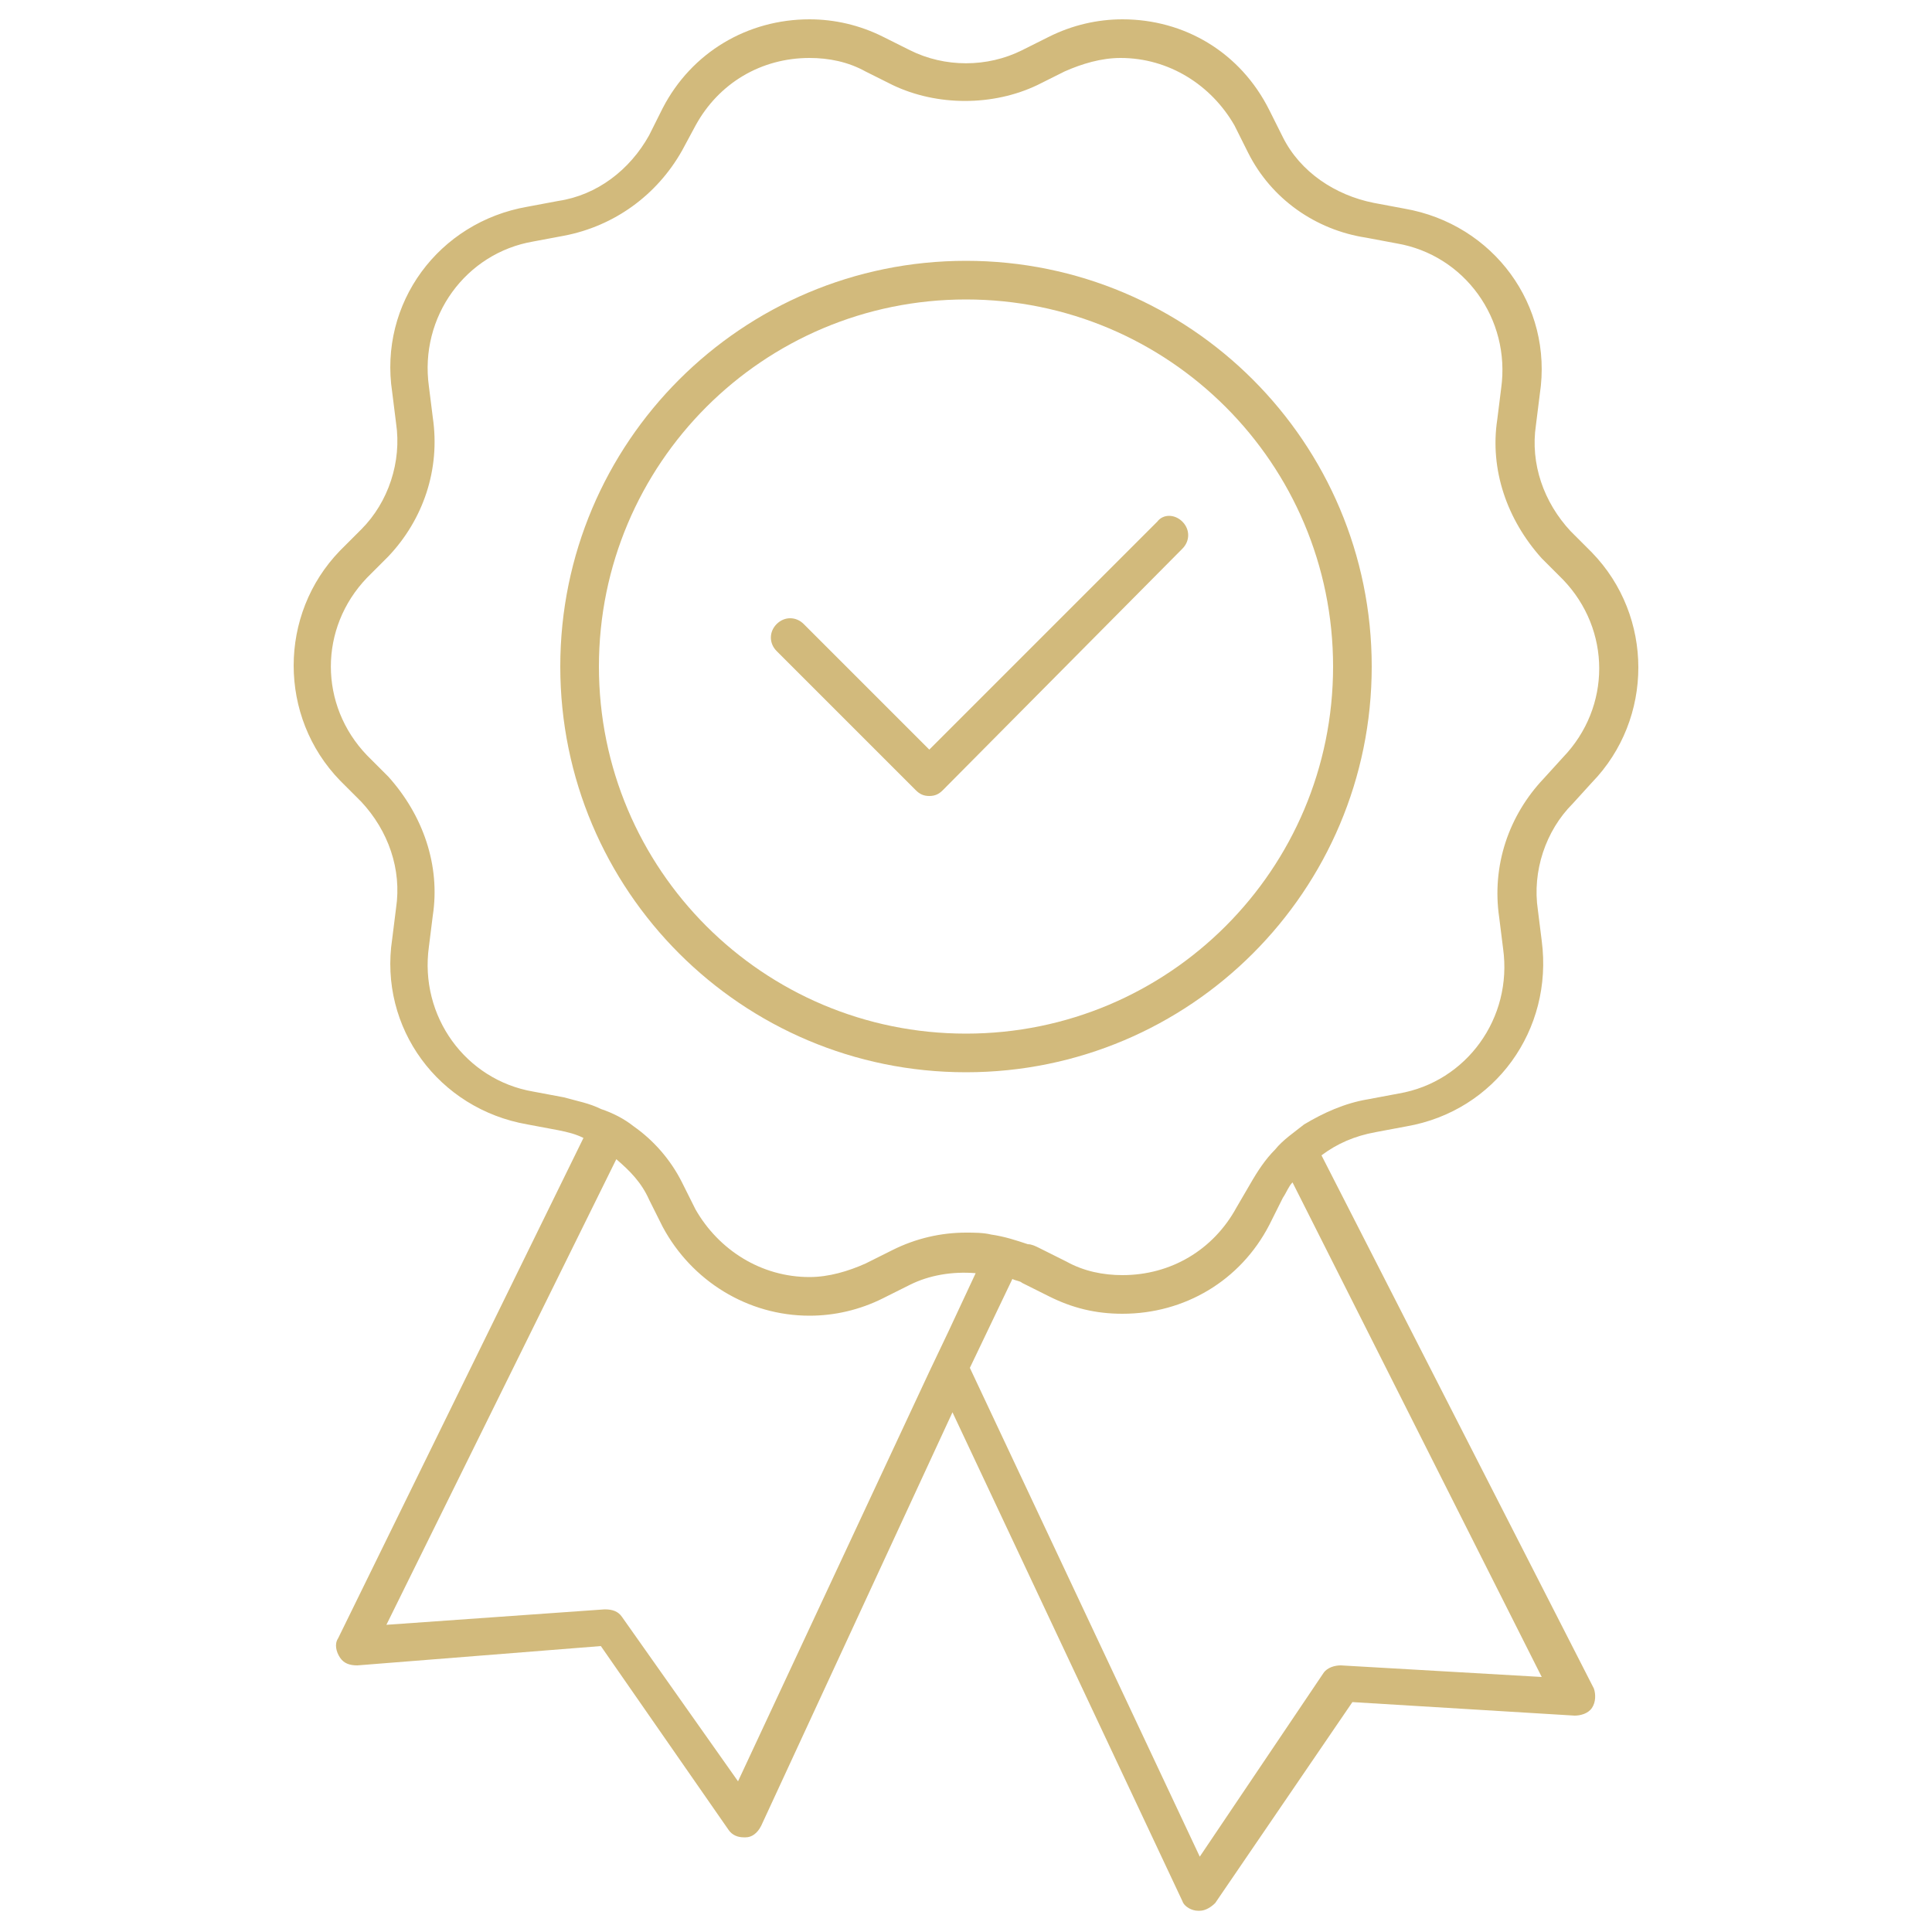 <?xml version="1.0" encoding="UTF-8"?> <!-- Generator: Adobe Illustrator 17.1.0, SVG Export Plug-In . SVG Version: 6.00 Build 0) --> <svg xmlns="http://www.w3.org/2000/svg" xmlns:xlink="http://www.w3.org/1999/xlink" id="Слой_3" x="0px" y="0px" viewBox="0 0 100 100" xml:space="preserve"> <g> <path fill="#D2BA7C" d="M82.4,40.5c3.2-3.3,3.2-8.6,0-11.9l-1.1-1.1c-1.4-1.5-2.1-3.5-1.8-5.5l0.2-1.6c0.7-4.6-2.4-8.8-7-9.6 l-1.6-0.3c-2-0.4-3.8-1.6-4.7-3.4l-0.7-1.4C64.2,2.7,61.3,1,58.1,1c-1.3,0-2.6,0.3-3.8,0.9l-1.4,0.7c-1.8,0.9-4,0.9-5.8,0l-1.4-0.7 C44.5,1.3,43.2,1,41.9,1c-3.2,0-6.1,1.7-7.6,4.6L33.6,7c-1,1.8-2.7,3.1-4.7,3.4l-1.6,0.3c-4.6,0.8-7.7,5-7,9.6l0.2,1.6 c0.3,2-0.4,4.1-1.8,5.5l-1.1,1.1c-3.2,3.3-3.2,8.6,0,11.9l1.1,1.1c1.4,1.5,2.1,3.5,1.8,5.5l-0.2,1.6c-0.7,4.6,2.4,8.8,7,9.6 l1.6,0.3c0.5,0.1,0.9,0.2,1.3,0.4L17.5,84.8c-0.2,0.3-0.1,0.7,0.1,1c0.2,0.3,0.5,0.4,0.9,0.4l12.6-1l6.6,9.5 c0.2,0.3,0.5,0.4,0.8,0.4c0,0,0.1,0,0.1,0c0.3,0,0.6-0.2,0.8-0.6l9.9-21.4l11.9,25.3c0.1,0.3,0.5,0.5,0.8,0.5c0,0,0,0,0.1,0 c0.3,0,0.6-0.2,0.8-0.4l7.1-10.4l11.5,0.7c0.3,0,0.7-0.1,0.9-0.4c0.2-0.3,0.2-0.7,0.1-1L68.4,59.8c0.8-0.6,1.7-1,2.8-1.2l1.6-0.3 c4.6-0.8,7.6-5,7-9.6l-0.2-1.6c-0.3-2,0.4-4.1,1.8-5.5L82.4,40.5z M38.2,92.2l-6-8.5c-0.2-0.3-0.5-0.4-0.9-0.4L20,84.1L31.9,60 c0.7,0.6,1.3,1.2,1.7,2.1l0.7,1.4c1.5,2.8,4.4,4.6,7.6,4.6c1.3,0,2.6-0.3,3.8-0.9l1.4-0.7c1-0.5,2.2-0.7,3.4-0.6l-1.4,3l-1,2.1 L38.2,92.2z M79.8,86.8l-10.4-0.6c-0.3,0-0.7,0.1-0.9,0.4l-6.4,9.5L50.2,70.8l2.2-4.6c0.2,0.1,0.4,0.1,0.5,0.2l1.4,0.7 c1.2,0.6,2.4,0.9,3.8,0.9c3.2,0,6.1-1.7,7.6-4.6l0.7-1.4c0.2-0.3,0.3-0.6,0.5-0.8L79.8,86.8z M79.9,40.3c-1.8,1.9-2.7,4.5-2.3,7.2 l0.2,1.6c0.5,3.6-1.9,6.9-5.4,7.5l-1.6,0.3c-1.2,0.2-2.3,0.7-3.3,1.3c-0.5,0.4-1.1,0.8-1.5,1.3c-0.5,0.5-0.9,1.1-1.3,1.8L64,62.5 c-1.2,2.2-3.4,3.5-5.9,3.5c-1,0-2-0.2-2.9-0.7l-1.4-0.7c-0.2-0.1-0.4-0.2-0.6-0.2c-0.6-0.2-1.2-0.4-1.9-0.5 c-0.4-0.1-0.9-0.1-1.3-0.1c-1.3,0-2.6,0.3-3.8,0.9l-1.4,0.7c-0.9,0.4-1.9,0.7-2.9,0.7c-2.5,0-4.7-1.4-5.9-3.5l-0.7-1.4 c-0.6-1.2-1.5-2.2-2.5-2.9c-0.5-0.4-1.1-0.7-1.7-0.9c-0.6-0.3-1.2-0.4-1.9-0.6l-1.6-0.3c-3.5-0.6-5.9-3.9-5.4-7.5l0.2-1.6 c0.4-2.6-0.5-5.2-2.3-7.2L19,39.1c-2.5-2.6-2.5-6.6,0-9.2l1.1-1.1c1.8-1.9,2.7-4.5,2.3-7.2L22.2,20c-0.5-3.6,1.9-6.9,5.4-7.5 l1.6-0.3c2.6-0.5,4.8-2.1,6.1-4.4L36,6.5c1.2-2.2,3.4-3.5,5.9-3.5c1,0,2,0.2,2.9,0.7l1.4,0.7c2.3,1.1,5.2,1.1,7.5,0l1.4-0.7 c0.9-0.4,1.9-0.7,2.9-0.7c2.5,0,4.7,1.4,5.9,3.5l0.7,1.4c1.2,2.4,3.5,4,6.1,4.4l1.6,0.3c3.5,0.6,5.9,3.9,5.4,7.5l-0.2,1.6 c-0.4,2.6,0.5,5.2,2.3,7.2l1.1,1.1c2.5,2.6,2.5,6.6,0,9.2L79.9,40.3z"></path> <path fill="#D2BA7C" d="M50,13.5c-11.6,0-21,9.4-21,21c0,11.6,9.4,21,21,21c11.6,0,21-9.4,21-21C71,22.9,61.6,13.5,50,13.5z M50,53.5c-10.5,0-19-8.5-19-19s8.5-19,19-19s19,8.5,19,19S60.5,53.5,50,53.5z"></path> <path fill="#D2BA7C" d="M59.9,27L48.1,38.8l-6.5-6.5c-0.4-0.4-1-0.4-1.4,0c-0.4,0.4-0.4,1,0,1.4l7.2,7.2c0.2,0.2,0.4,0.3,0.7,0.3 c0,0,0,0,0,0c0.3,0,0.5-0.1,0.7-0.3l12.4-12.5c0.4-0.4,0.4-1,0-1.4C60.8,26.6,60.2,26.6,59.9,27z"></path> </g> </svg> 